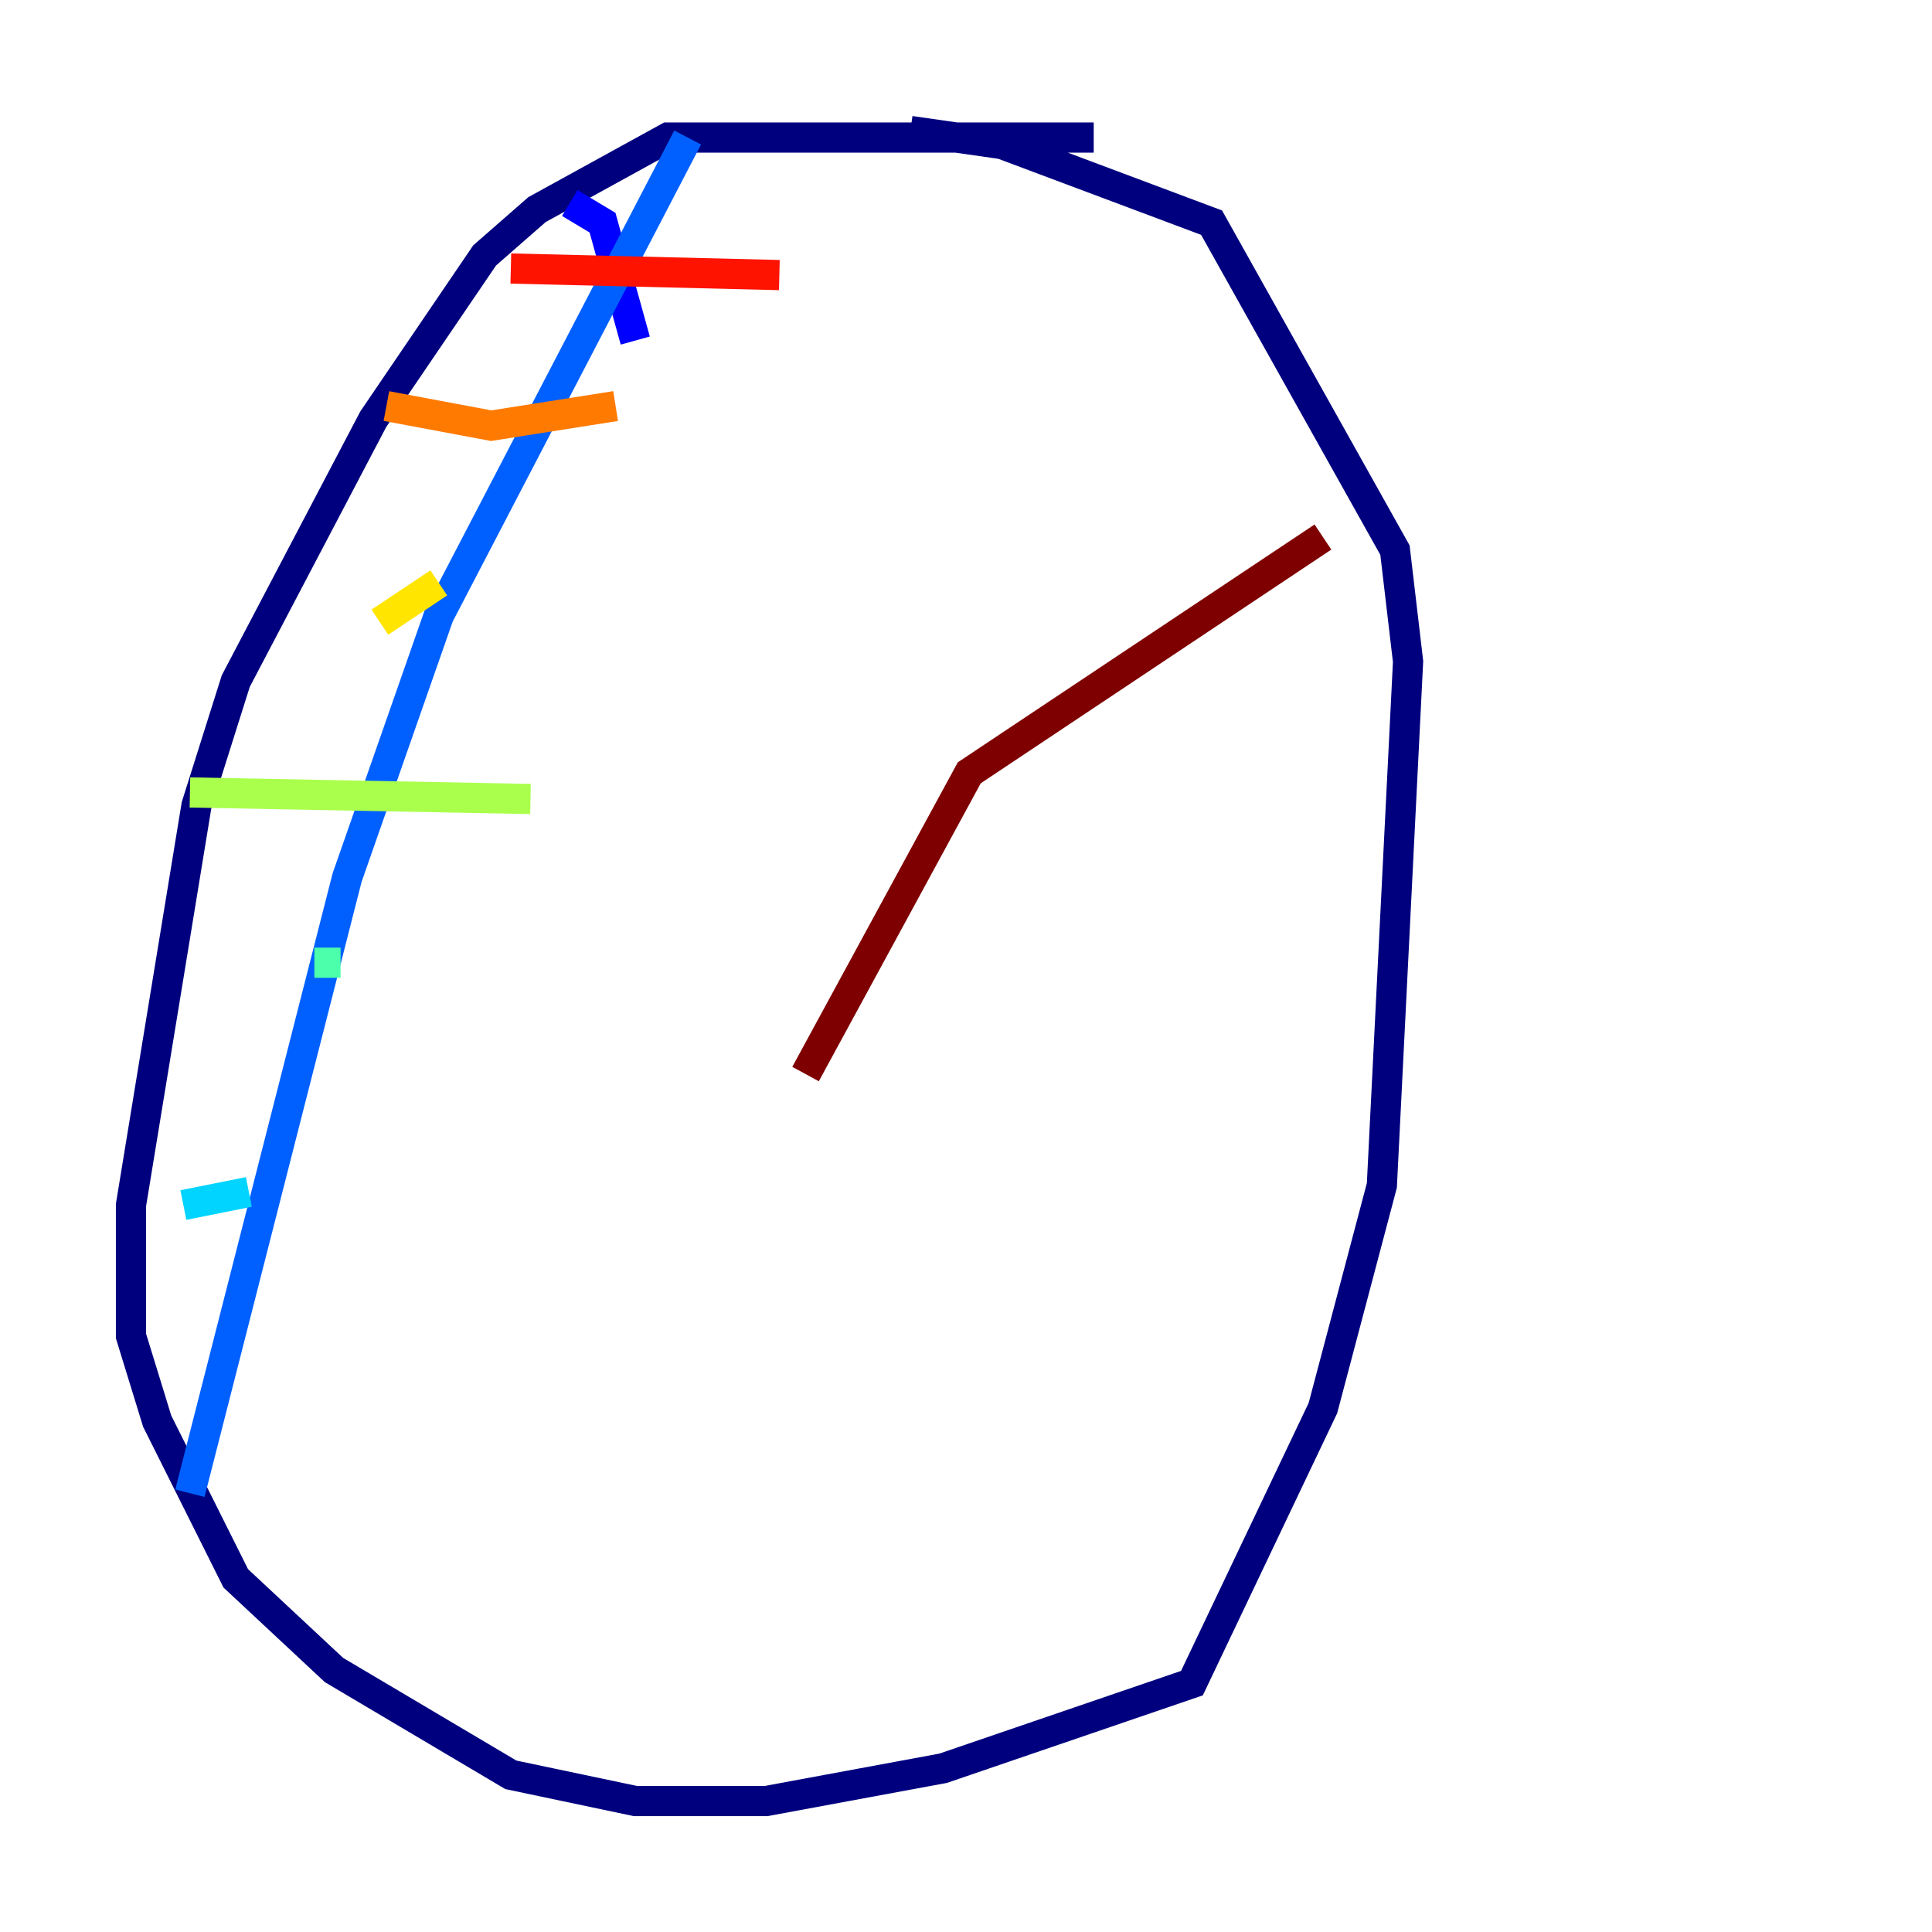 <?xml version="1.0" encoding="utf-8" ?>
<svg baseProfile="tiny" height="128" version="1.2" viewBox="0,0,128,128" width="128" xmlns="http://www.w3.org/2000/svg" xmlns:ev="http://www.w3.org/2001/xml-events" xmlns:xlink="http://www.w3.org/1999/xlink"><defs /><polyline fill="none" points="72.461,9.112 44.258,9.112 35.58,13.885 32.108,16.922 24.732,27.77 15.62,45.125 13.017,53.37 8.678,79.837 8.678,88.515 10.414,94.156 15.62,104.57 22.129,110.644 33.844,117.586 42.088,119.322 50.766,119.322 62.481,117.153 78.969,111.512 87.647,93.288 91.552,78.536 93.288,43.824 92.42,36.447 80.271,14.752 66.386,9.546 60.312,8.678" stroke="#00007f" stroke-width="2" /><polyline fill="none" points="37.749,13.451 39.919,14.752 42.088,22.563" stroke="#0000fe" stroke-width="2" /><polyline fill="none" points="45.559,9.112 29.071,40.786 22.997,58.142 12.583,98.929" stroke="#0060ff" stroke-width="2" /><polyline fill="none" points="12.149,79.837 16.488,78.969" stroke="#00d4ff" stroke-width="2" /><polyline fill="none" points="20.827,63.783 22.563,63.783" stroke="#4cffaa" stroke-width="2" /><polyline fill="none" points="12.583,52.502 35.146,52.936" stroke="#aaff4c" stroke-width="2" /><polyline fill="none" points="25.166,41.22 29.071,38.617" stroke="#ffe500" stroke-width="2" /><polyline fill="none" points="25.6,26.902 32.542,28.203 40.786,26.902" stroke="#ff7a00" stroke-width="2" /><polyline fill="none" points="33.844,17.79 51.634,18.224" stroke="#fe1200" stroke-width="2" /><polyline fill="none" points="87.647,35.58 64.217,51.2 53.37,71.159" stroke="#7f0000" stroke-width="2" /></svg>